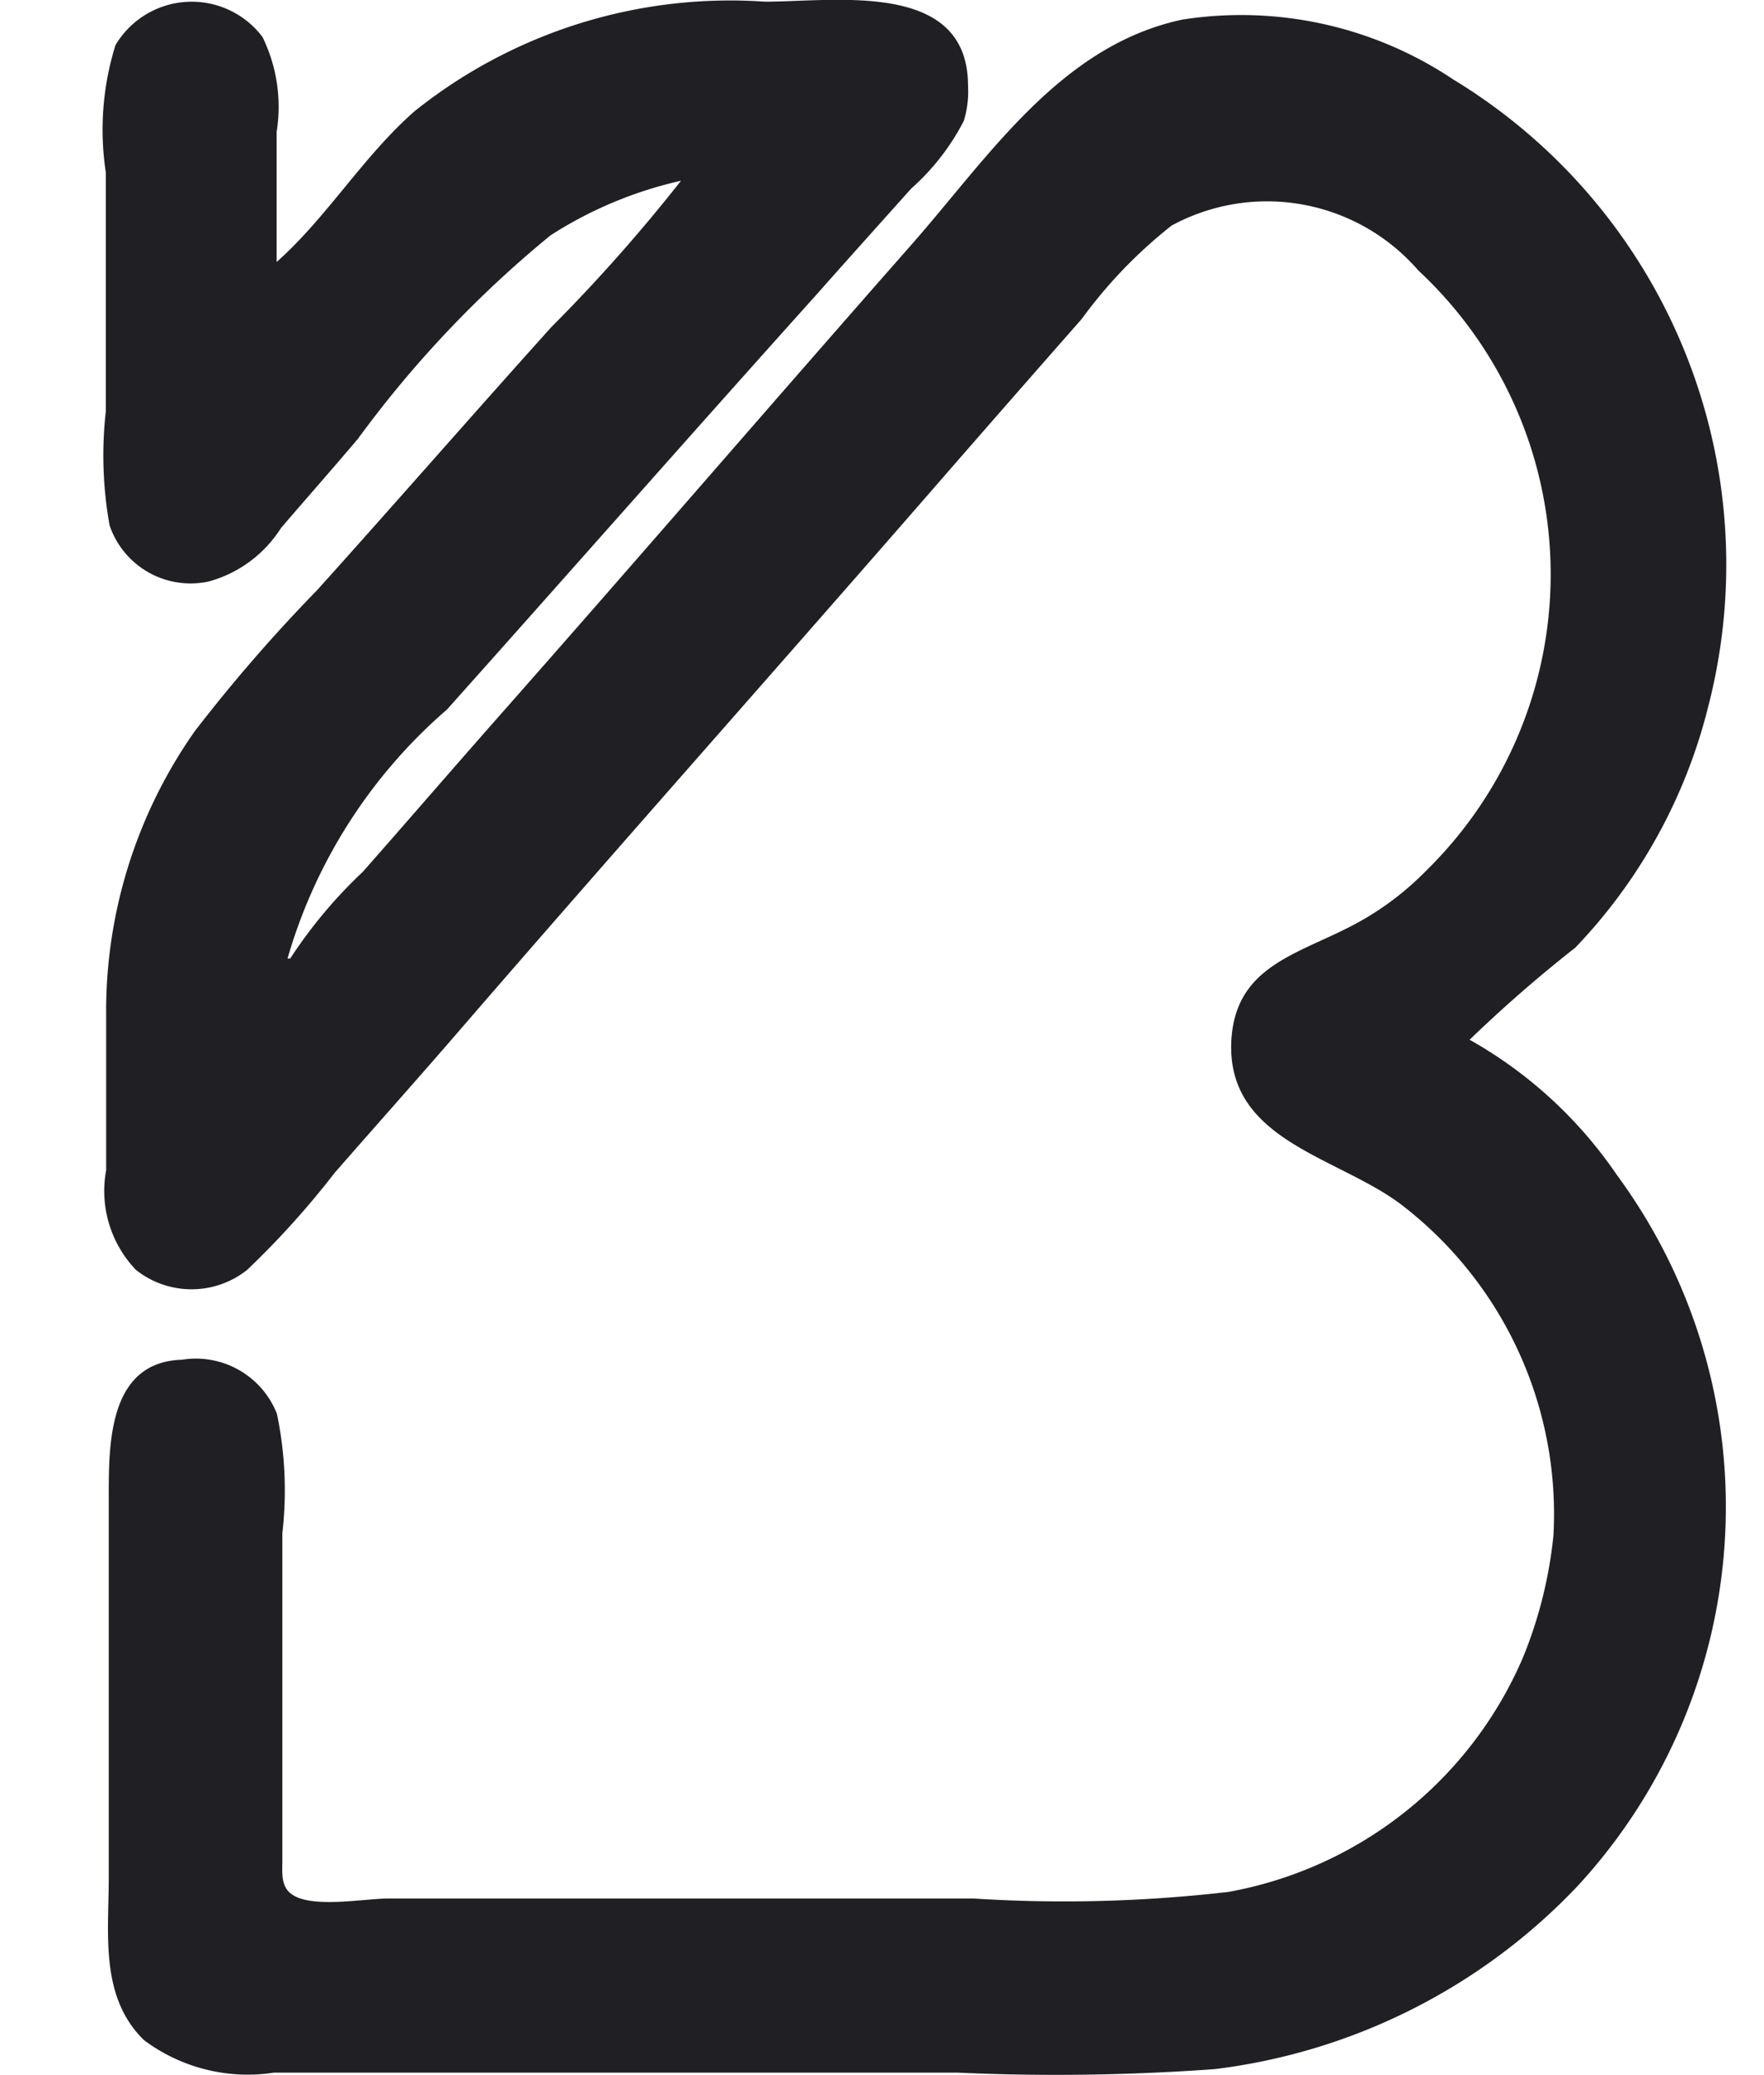 <svg xmlns="http://www.w3.org/2000/svg" width="17" height="20" viewBox="0 0 17 20">
  <g id="logo_babil_04" transform="translate(-147 -51)">
    <rect id="사각형_1387" data-name="사각형 1387" width="17" height="20" transform="translate(147 51)" fill="none"/>
    <g id="그룹_2481" data-name="그룹 2481" transform="translate(-0.316)">
      <path id="패스_5224" data-name="패스 5224" d="M-1574.371-764.435a16.094,16.094,0,0,1-1.25,1.411c-.757.841-1.5,1.694-2.256,2.534a15.5,15.5,0,0,0-1.179,1.359,4.692,4.692,0,0,0-.855,2.743v1.489a1.1,1.1,0,0,0,.287.961.861.861,0,0,0,1.072,0,8.358,8.358,0,0,0,.843-.935c.41-.47.828-.937,1.236-1.411,1.5-1.735,3.021-3.445,4.524-5.173q.716-.823,1.44-1.646a4.573,4.573,0,0,1,.866-.9,1.929,1.929,0,0,1,2.378.433,4,4,0,0,1,.071,5.789,2.816,2.816,0,0,1-.75.546c-.528.268-1.092.393-1.124,1.1-.04.972,1.064,1.109,1.672,1.594a3.758,3.758,0,0,1,1.433,3.161,4.232,4.232,0,0,1-.293,1.176,3.83,3.83,0,0,1-2.838,2.261,13.713,13.713,0,0,1-2.456.064h-5.644c-.229,0-.747.1-.935-.046-.1-.075-.084-.21-.084-.32V-751.4a3.608,3.608,0,0,0-.052-1.15.839.839,0,0,0-.915-.522c-.714.021-.706.822-.706,1.332v3.658c0,.541-.088,1.151.34,1.568a1.671,1.671,0,0,0,1.254.313h6.584a21.143,21.143,0,0,0,2.482-.034,5.786,5.786,0,0,0,3.5-1.769,5.392,5.392,0,0,0,.376-6.846,4.216,4.216,0,0,0-1.421-1.306,13.316,13.316,0,0,1,1.019-.888,5.156,5.156,0,0,0,1.281-2.325,5.47,5.47,0,0,0-2.456-6.041,3.676,3.676,0,0,0-2.613-.578c-1.18.252-1.866,1.325-2.617,2.177-1.338,1.52-2.661,3.057-4,4.573-.428.486-.852.977-1.28,1.463a4.6,4.6,0,0,0-.7.836h-.026a5.006,5.006,0,0,1,1.537-2.4c1.189-1.331,2.368-2.671,3.562-4,.3-.339.606-.679.91-1.019a2.252,2.252,0,0,0,.508-.653.961.961,0,0,0,.041-.34c0-1.019-1.273-.81-1.959-.81a4.867,4.867,0,0,0-3.371,1.053c-.5.437-.844,1.022-1.333,1.456v-1.254a1.532,1.532,0,0,0-.136-.914.854.854,0,0,0-1.417.078,2.731,2.731,0,0,0-.093,1.228v2.3a3.8,3.8,0,0,0,.036,1.1.824.824,0,0,0,.957.541,1.2,1.2,0,0,0,.695-.515c.246-.287.5-.574.743-.862a10.675,10.675,0,0,1,1.855-1.959A3.91,3.91,0,0,1-1574.371-764.435Z" transform="translate(1728.25 817.177)" fill="#201f24"/>
    </g>
  </g>
</svg>
